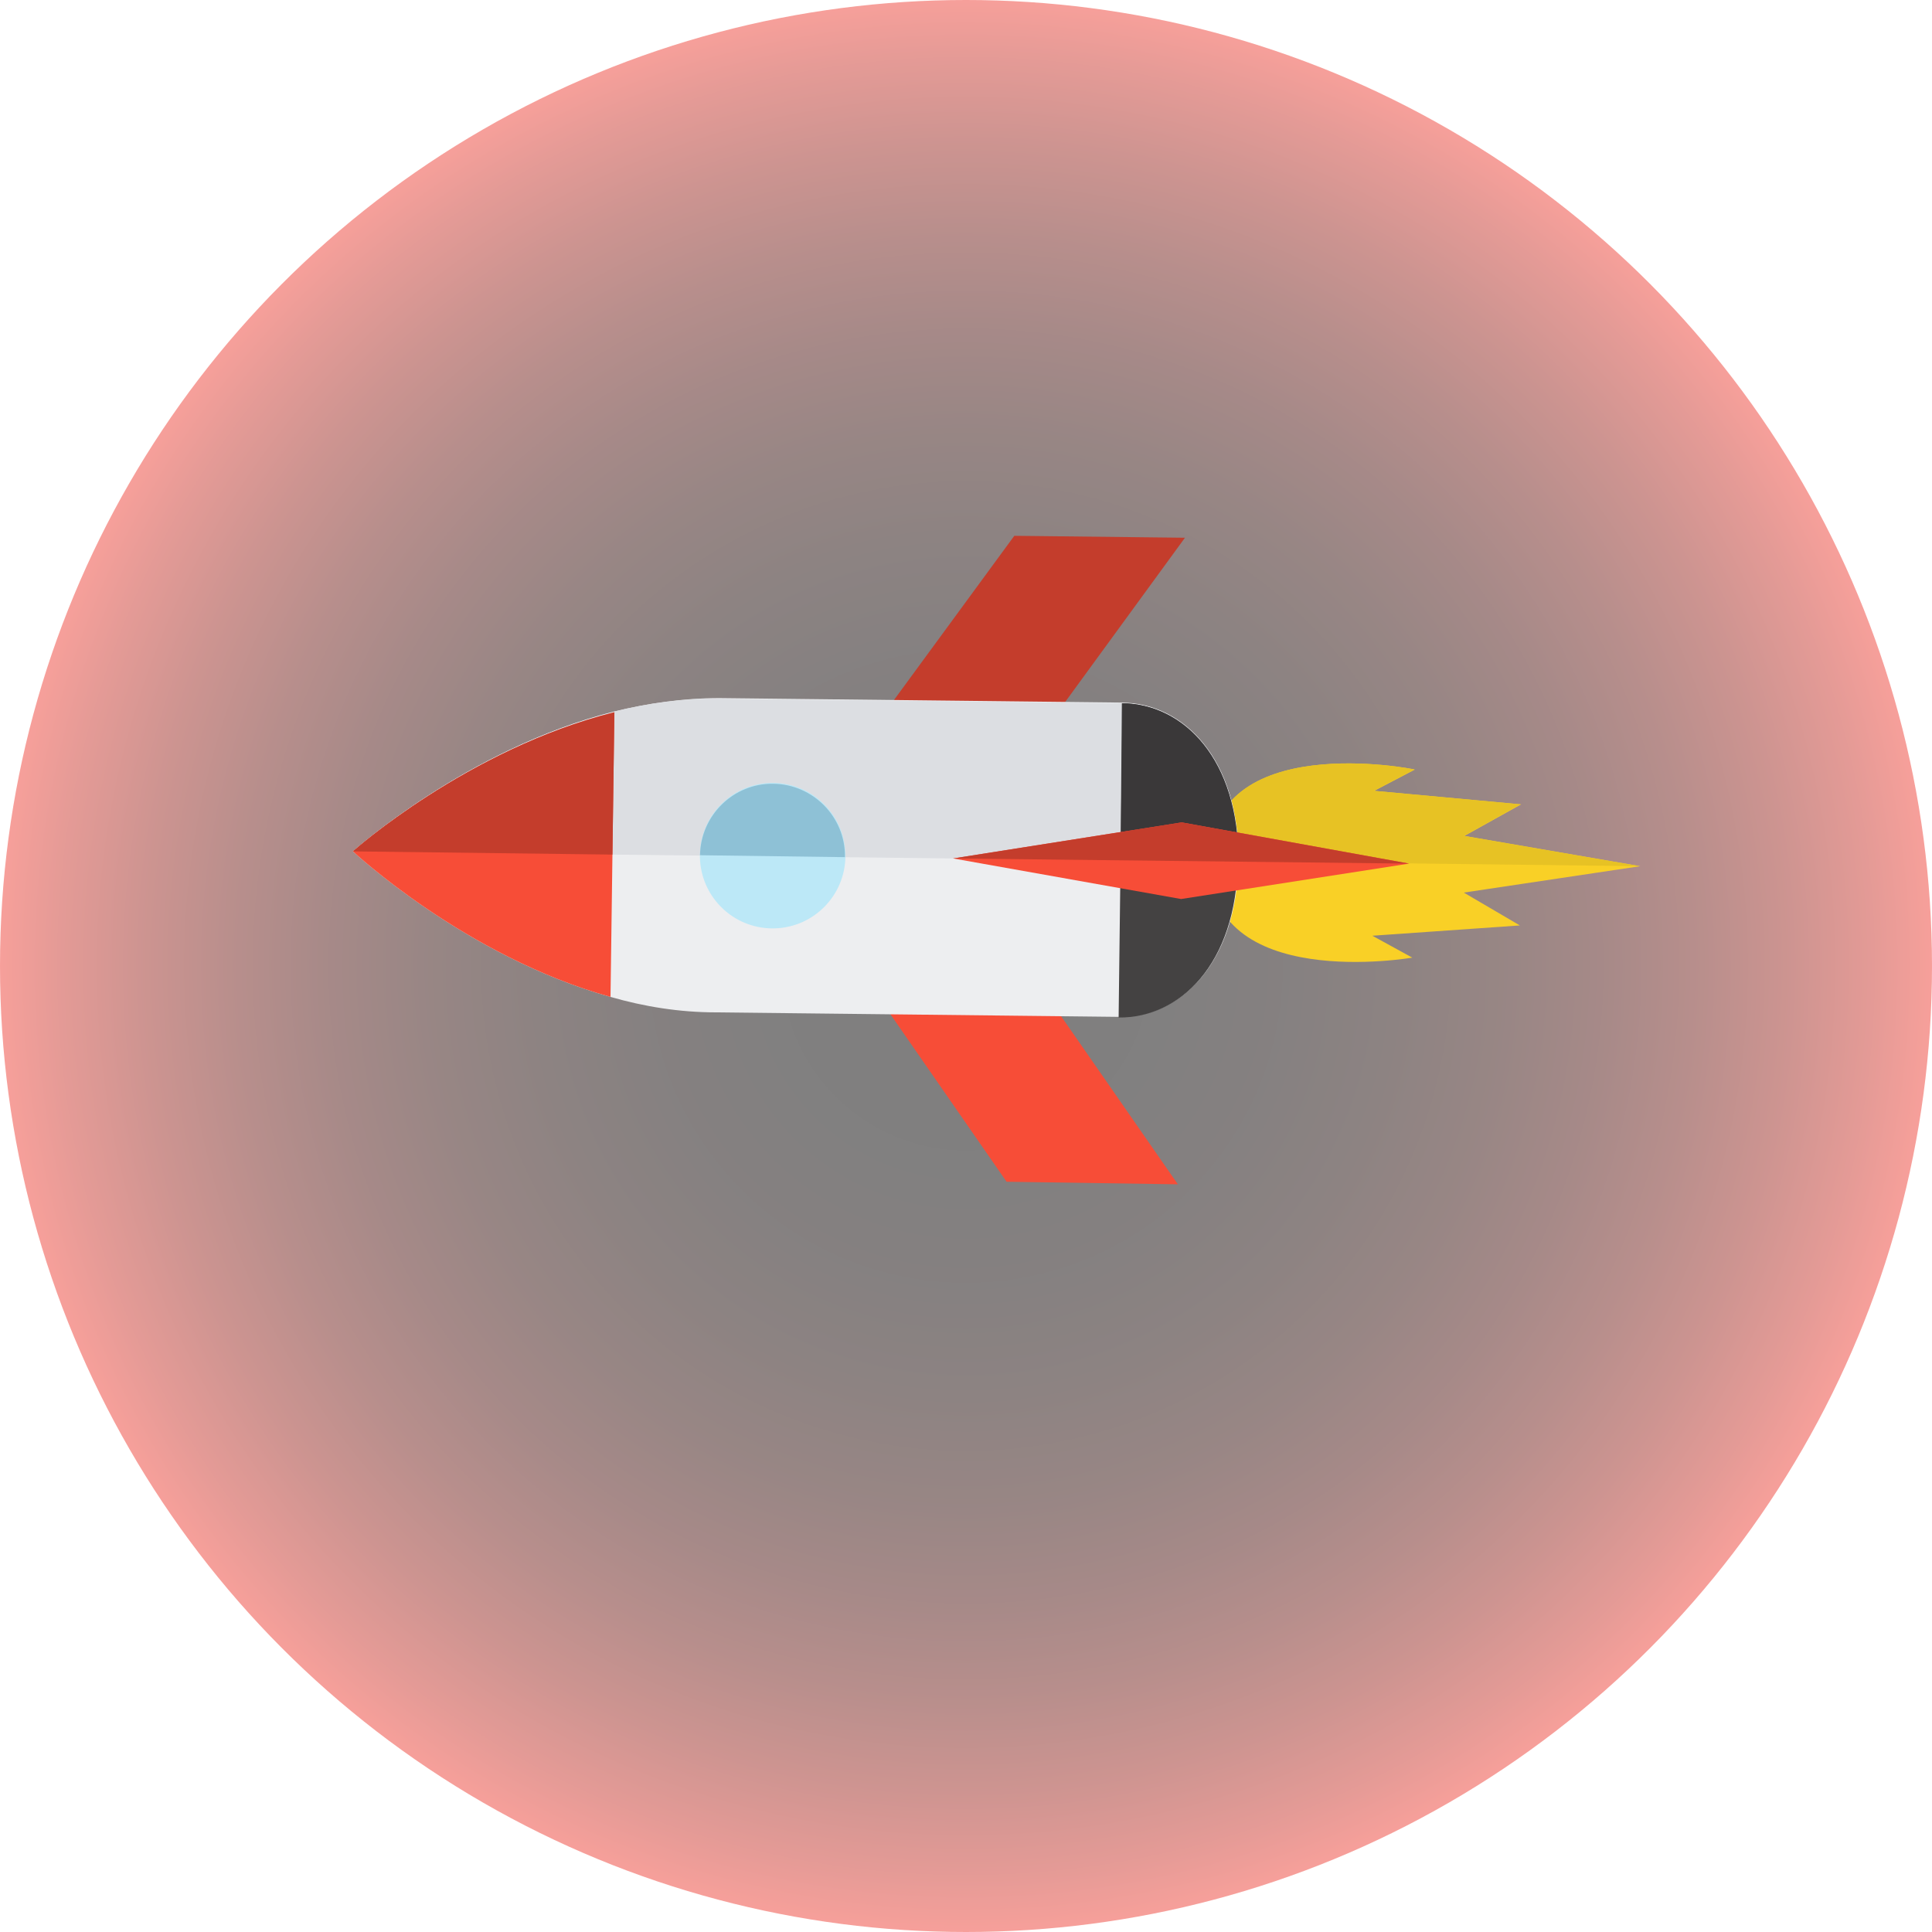 <?xml version="1.0" encoding="utf-8"?>
<!-- Generator: Adobe Illustrator 21.0.2, SVG Export Plug-In . SVG Version: 6.00 Build 0)  -->
<svg version="1.1" id="Layer_1" xmlns="http://www.w3.org/2000/svg" xmlns:xlink="http://www.w3.org/1999/xlink" x="0px" y="0px"
	 viewBox="0 0 300 300" style="enable-background:new 0 0 300 300;" xml:space="preserve">
<style type="text/css">
	.st0{fill:url(#SVGID_1_);}
	.st1{fill:#F9D026;}
	.st2{fill:#E7C224;}
	.st3{fill:#F74D37;}
	.st4{fill:#C43D2C;}
	.st5{fill:#EDEEF0;}
	.st6{fill:#DCDEE2;}
	.st7{fill:#444242;}
	.st8{fill:#3A3839;}
	.st9{fill:#BCE8F7;}
	.st10{fill:#8EC1D6;}
	.st11{fill:none;}
</style>
<radialGradient id="SVGID_1_" cx="150" cy="152" r="150" gradientTransform="matrix(1 0 0 -1 0 302)" gradientUnits="userSpaceOnUse">
	<stop  offset="0" style="stop-color:#000000;stop-opacity:0.5"/>
	<stop  offset="0.191" style="stop-color:#030101;stop-opacity:0.5"/>
	<stop  offset="0.328" style="stop-color:#0C0303;stop-opacity:0.5"/>
	<stop  offset="0.447" style="stop-color:#1C0806;stop-opacity:0.5"/>
	<stop  offset="0.557" style="stop-color:#320E0B;stop-opacity:0.5"/>
	<stop  offset="0.66" style="stop-color:#4F1512;stop-opacity:0.5"/>
	<stop  offset="0.758" style="stop-color:#721F1A;stop-opacity:0.5"/>
	<stop  offset="0.852" style="stop-color:#9C2A23;stop-opacity:0.5"/>
	<stop  offset="0.941" style="stop-color:#CB372E;stop-opacity:0.5"/>
	<stop  offset="1" style="stop-color:#EF4136;stop-opacity:0.5"/>
</radialGradient>
<circle class="st0" cx="150" cy="150" r="150"/>
<g>
	<path class="st1" d="M187.8,133.7c-0.2,20.5,31.5,15,31.5,15l-6.2-3.4l22.9-1.6l-8.7-5.1l27.4-4.1l-27.3-4.7l8.8-4.9l-22.8-2.1
		l6.3-3.3C219.6,119.4,188,113.2,187.8,133.7z"/>
	<path class="st2" d="M187.8,133.7l66.8,0.8l-27.3-4.7l8.8-4.9l-22.8-2.1l6.3-3.3C219.6,119.4,188,113.2,187.8,133.7z"/>
	<polygon class="st3" points="162.2,154.1 182.9,183.9 156.3,183.5 135.7,153.8 	"/>
	<polygon class="st4" points="162.7,112.7 184,83.5 157.5,83.2 136.1,112.4 	"/>
	<path class="st5" d="M95.3,110.5c-22.8,5.8-40.5,21.7-40.5,21.7s17.4,16.3,40,22.6c5.2,1.5,10.7,2.4,16.4,2.4
		c0,0,53.1,0.6,62.6,0.7c9.5,0.1,18.3-8.3,18.5-24.2c0.2-15.8-8.5-24.5-18-24.6s-62.6-0.7-62.6-0.7
		C106.1,108.4,100.6,109.2,95.3,110.5z"/>
	<path class="st6" d="M95.3,110.5c-22.8,5.8-40.5,21.7-40.5,21.7l40.3,0.5l78.9,0.9l18.3,0.2c0.2-15.8-8.5-24.5-18-24.6
		s-62.6-0.7-62.6-0.7C106.1,108.4,100.6,109.2,95.3,110.5z"/>
	<path class="st3" d="M54.8,132.2c0,0,17.4,16.3,40,22.6l0.3-22.1l0.3-22.1C72.6,116.3,54.8,132.2,54.8,132.2z"/>
	<path class="st7" d="M174,133.6l-0.3,24.4c9.5,0.1,18.3-8.3,18.5-24.2c0.2-15.8-8.5-24.5-18-24.6L174,133.6z"/>
	<path class="st8" d="M174.3,109.2l-0.3,24.4l18.3,0.2C192.4,117.9,183.8,109.3,174.3,109.2z"/>
	<ellipse transform="matrix(0.715 -0.699 0.699 0.715 -58.719 121.72)" class="st9" cx="120" cy="132.9" rx="11.3" ry="11.3"/>
	<polygon class="st3" points="148,133.3 148,133.3 183.4,139.6 218.8,134.1 218.8,134.1 183.5,127.7 	"/>
	<g>
		<polygon class="st4" points="183.5,127.7 148,133.3 148,133.3 218.8,134.1 218.8,134.1 		"/>
		<path class="st4" d="M54.8,132.2l40.3,0.5l0.3-22.1C72.6,116.3,54.8,132.2,54.8,132.2z"/>
	</g>
	<path class="st10" d="M120.1,121.7c-6.2-0.1-11.3,4.9-11.4,11.1l22.5,0.3C131.3,126.9,126.3,121.8,120.1,121.7z"/>
</g>
<rect x="70.4" y="212.5" class="st11" width="160.4" height="64"/>
</svg>
